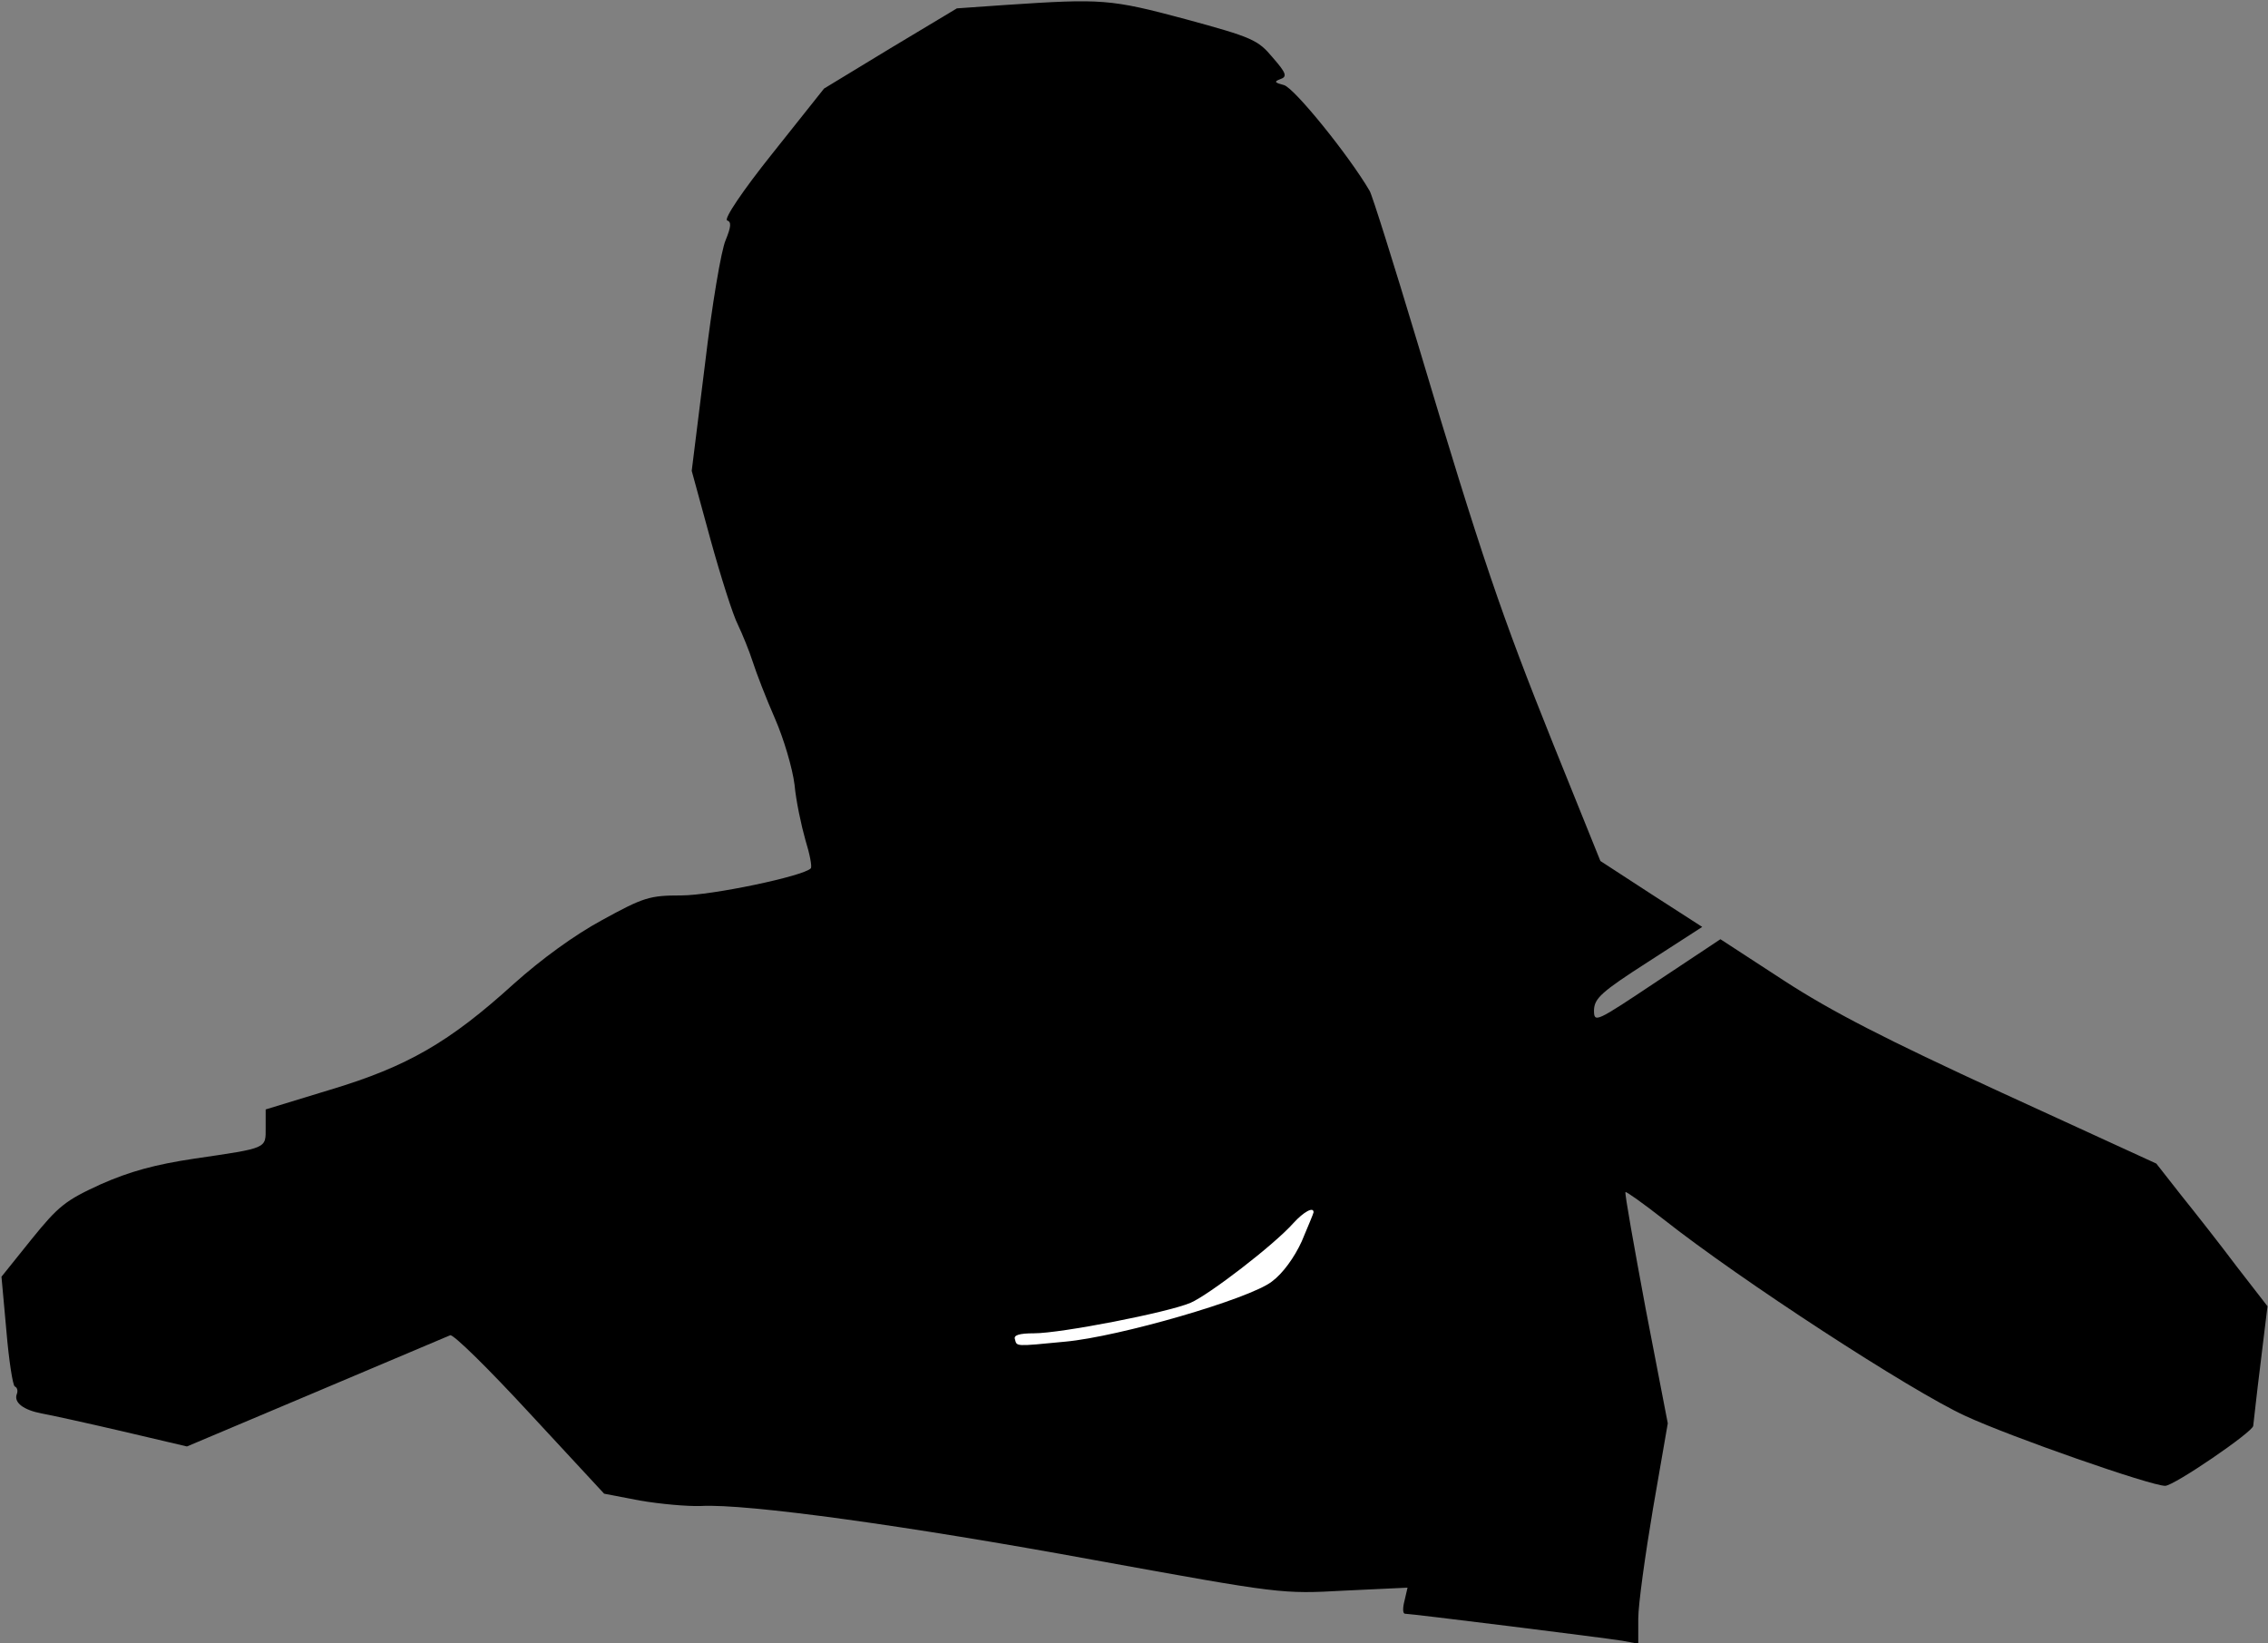 <?xml version="1.0" standalone="no"?>
<!DOCTYPE svg PUBLIC "-//W3C//DTD SVG 20010904//EN"
 "http://www.w3.org/TR/2001/REC-SVG-20010904/DTD/svg10.dtd">
<svg version="1.0" xmlns="http://www.w3.org/2000/svg"
 width="461pt" height="334pt" viewBox="0 0 461 334"
 preserveAspectRatio="xMidYMid meet">
<rect x="0" y="0" width="461" height="334" fill="#808080" stroke="none"/>
<g transform="translate(0,334) scale(0.1,-0.1)"
fill="#000000" stroke="none">
<path fill="#000000" stroke="none" d="M2045 3330 l-100 -7 -135 -81 -135 -82
-105 -132 c-60 -75 -99 -133 -92 -136 9 -3 8 -13 -3 -40 -9 -20 -28 -133 -42
-252 l-27 -217 38 -139 c21 -76 46 -155 56 -174 9 -19 23 -53 30 -75 7 -22 27
-74 45 -115 18 -41 36 -102 40 -135 3 -33 14 -84 22 -112 9 -29 14 -55 11 -58
-15 -16 -202 -55 -263 -55 -65 0 -77 -4 -161 -50 -57 -31 -123 -79 -180 -130
-130 -118 -216 -168 -373 -215 l-131 -40 0 -37 c0 -43 5 -41 -145 -63 -80 -12
-131 -26 -190 -52 -72 -33 -86 -44 -141 -112 l-61 -76 10 -110 c5 -60 13 -111
17 -113 5 -2 7 -9 4 -16 -6 -17 14 -32 51 -39 17 -3 90 -19 163 -36 l132 -31
263 111 c144 61 267 113 272 115 6 3 79 -69 162 -159 l151 -163 73 -14 c41 -7
96 -12 124 -11 93 5 419 -40 800 -110 380 -69 380 -69 508 -62 l128 6 -6 -26
c-4 -15 -4 -27 1 -27 12 0 406 -49 442 -55 l32 -6 0 51 c0 29 14 129 30 224
l30 173 -45 233 c-24 129 -43 235 -41 237 1 2 36 -23 77 -55 157 -124 503
-349 614 -400 93 -43 377 -142 406 -142 18 0 179 110 179 122 1 7 7 65 15 128
l14 115 -62 80 c-33 44 -84 109 -113 145 l-51 65 -314 144 c-237 109 -346 165
-443 228 l-129 84 -128 -85 c-126 -84 -129 -86 -129 -59 1 24 15 37 110 98
l110 71 -104 67 -103 67 -96 238 c-105 262 -145 378 -275 813 -49 163 -93 303
-98 311 -42 72 -153 209 -174 215 -19 5 -21 7 -8 12 15 5 13 12 -15 44 -30 36
-41 41 -177 78 -153 41 -170 42 -365 29z"/>
<path fill="#ffffff" stroke="none" d="M2670 876 c0 -2 -11 -28 -24 -59 -15
-33 -39 -66 -61 -82 -45 -35 -310 -112 -420 -122 -103 -10 -98 -10 -102 5 -3
8 8 12 39 12 54 0 271 42 318 62 37 16 169 117 209 162 21 23 41 34 41 22z"/>
</g>
</svg>
